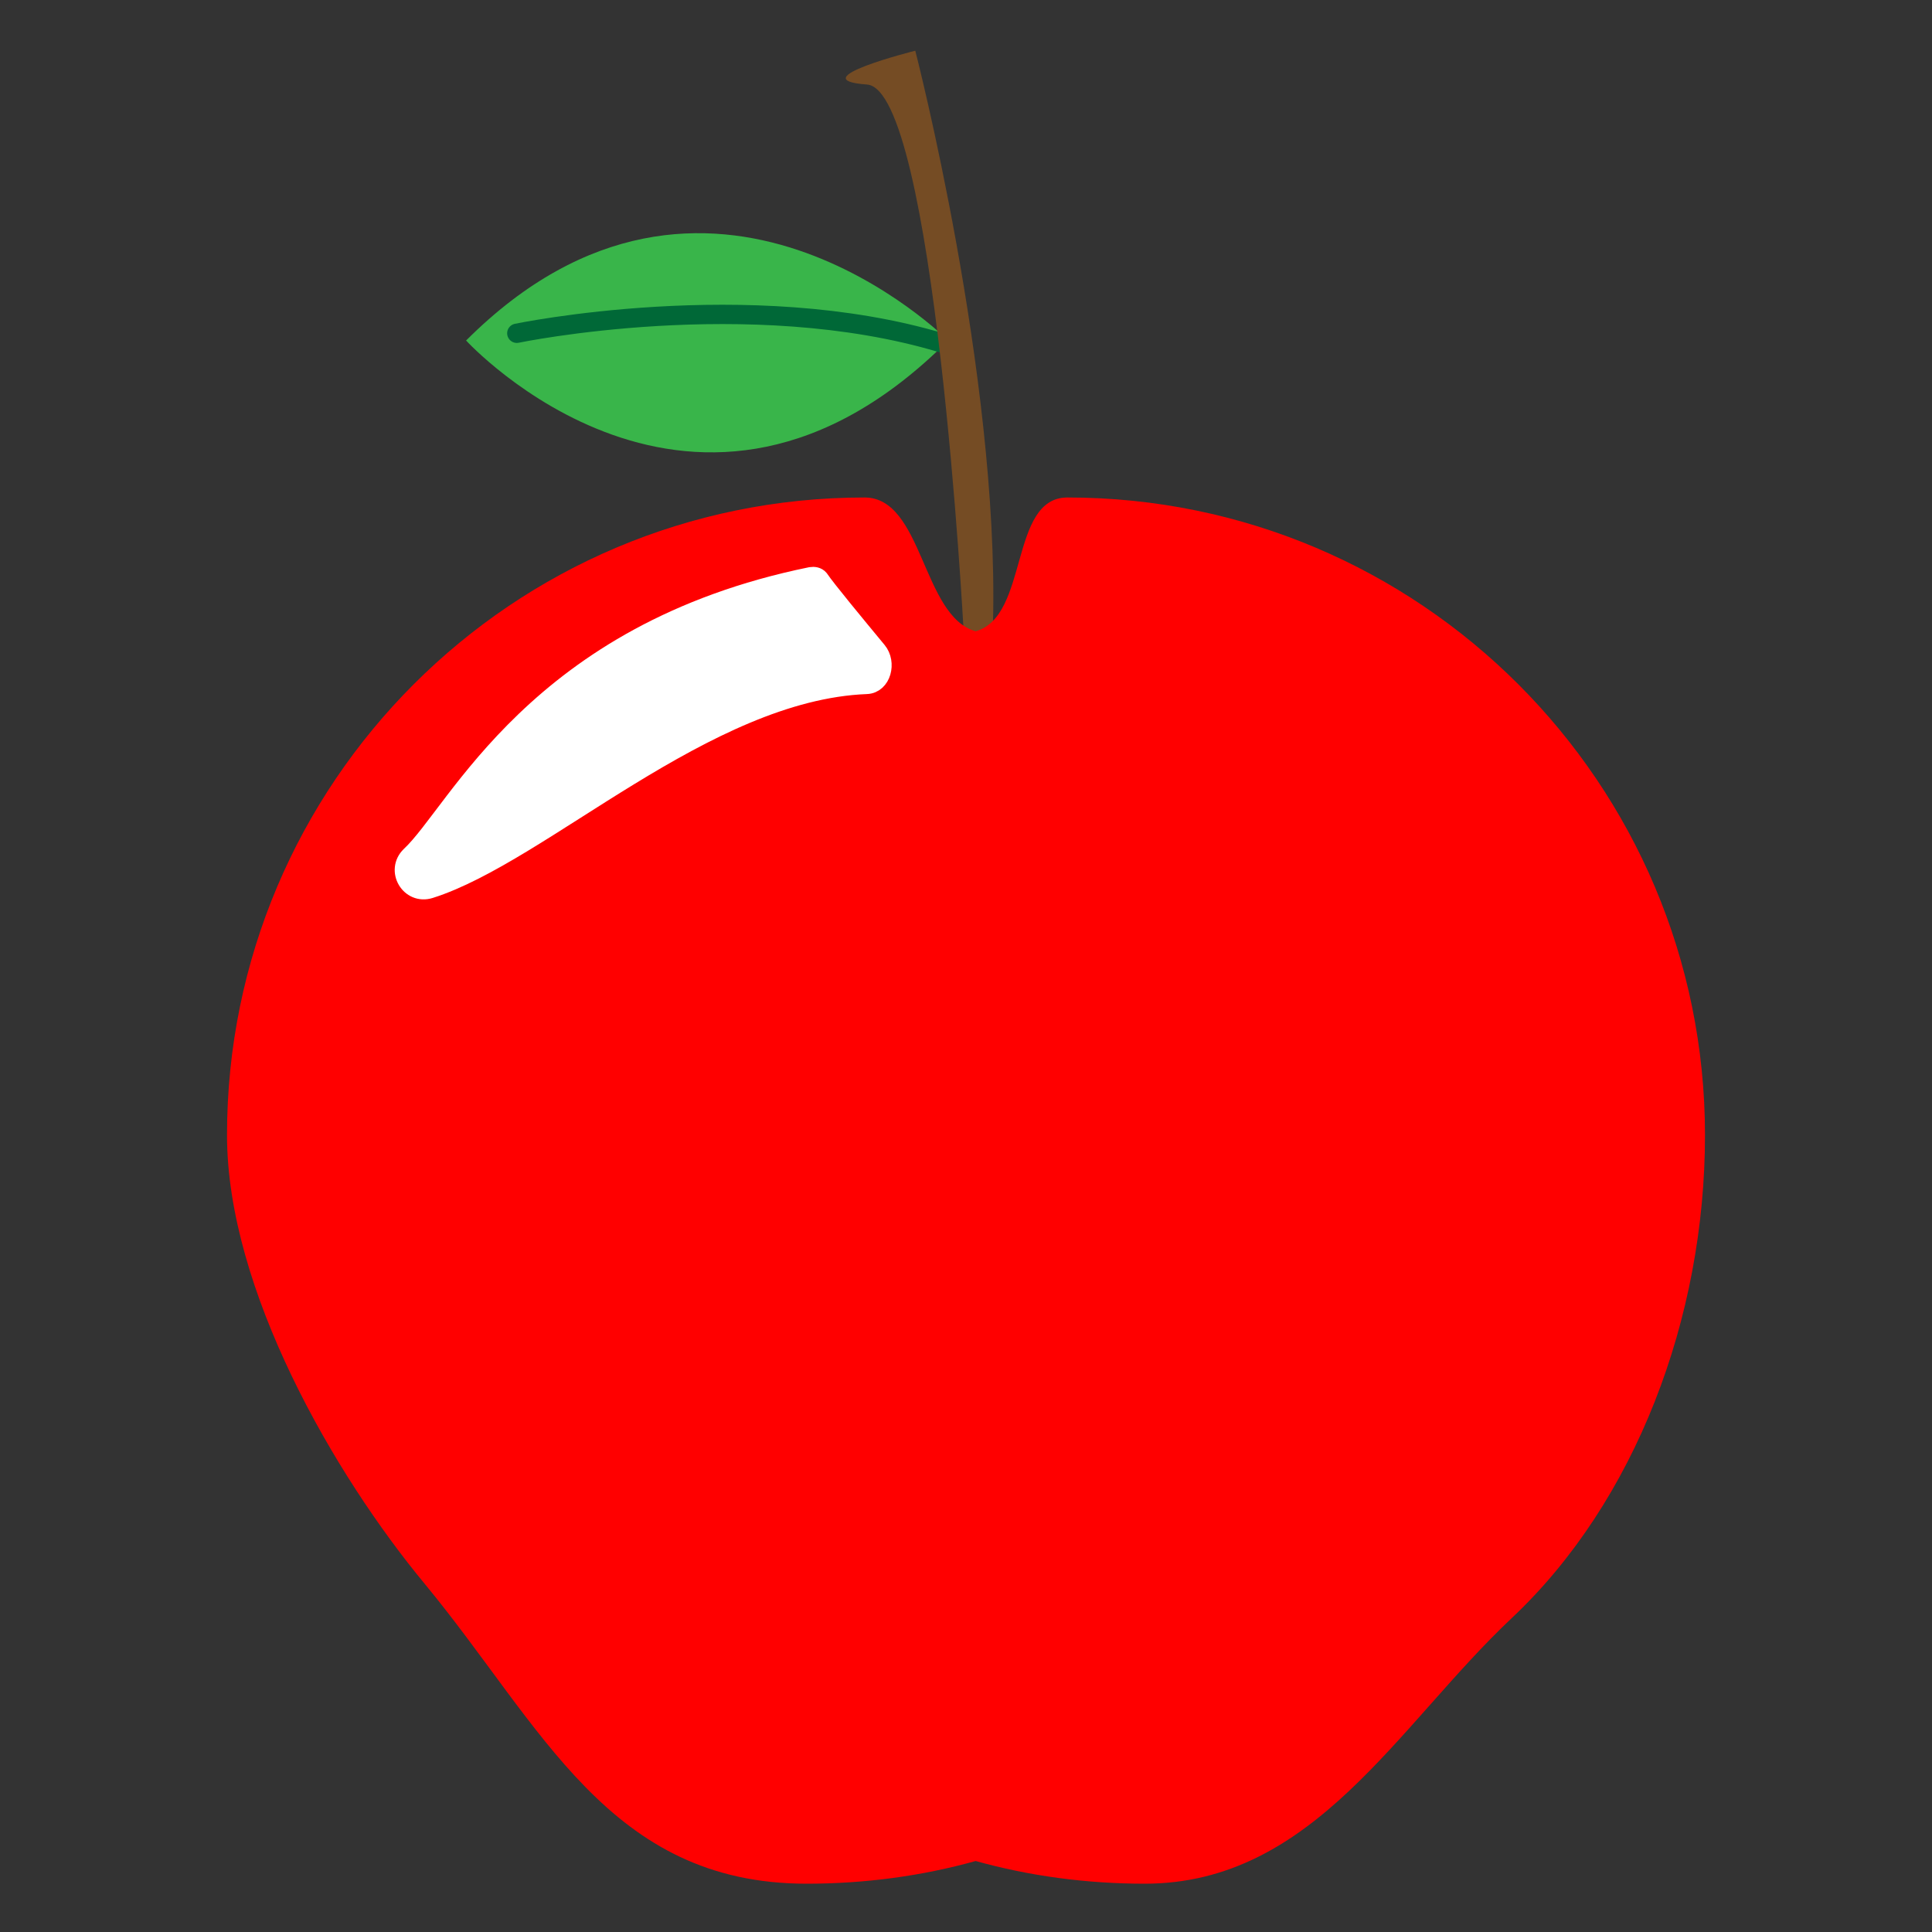 <?xml version="1.0" encoding="utf-8"?>
<!-- Generator: Adobe Illustrator 22.1.0, SVG Export Plug-In . SVG Version: 6.00 Build 0)  -->
<svg version="1.1" id="Layer_1" xmlns="http://www.w3.org/2000/svg" xmlns:xlink="http://www.w3.org/1999/xlink" x="0px" y="0px"
	 viewBox="0 0 400 400" style="enable-background:new 0 0 400 400;" xml:space="preserve">
<rect x="0" y="0" width="400" height="400" fill="#333333" stroke="none"/>
<style type="text/css">
	.st0{fill:#39B54A;}
	.st1{fill:none;stroke:#006837;stroke-width:4;stroke-linecap:round;stroke-miterlimit:10;}
	.st2{fill:#754C24;}
	.st3{fill:#FF0000;}
	.st4{fill:#FFFFFF;stroke:#FFFFFF;stroke-width:4;stroke-linecap:round;stroke-linejoin:round;stroke-miterlimit:10;}
</style>
<g>
	<path class="st0" d="M96.5,70.5c0,0,47.7,52.1,99.8,0C196.3,70.5,146.5,20.5,96.5,70.5z"/>
	<path class="st1" d="M107,69c0,0,48-10,88,2"/>

	<animateTransform attributeName="transform"
			attributeType="XML"
			type="rotate"
			from="0 50 50"
			to="360 50 50"
			dur="10s"
			repeatCount="indefinite" />
</g>
<path class="st2" d="M199.5,130.5c0,0-6-112-20-113s10-7,10-7s17.3,67,16.1,118C205.6,128.5,206.5,132.5,199.5,130.5z"/>
<g>
	<g>
		<path class="st3" d="M221,103c-12.1,0-7.9,24.6-19,27.7c-11.1-3.1-10.9-27.7-23-27.7c-72.9,0-132,59.1-132,132
			c0,31.9,22.1,70.2,41,93c24.2,29.3,38,62,79,62c12.1,0,23.9-1.6,35-4.7c11.1,3.1,22.9,4.7,35,4.7c35,0,52.4-32.8,76-55
			c25.6-24.1,40-62.1,40-100C353,162.1,293.9,103,221,103z"/>
	</g>
	<path class="st4" d="M167.9,119.4c0.6-0.1,1.3,0,1.7,0.5c1.4,2.1,7.7,9.7,12,14.9c2,2.4,0.9,6.8-2.2,6.9
		C146,143,112.1,176.7,89,184c-4.1,1.3-7.1-3.8-4-6.8C94.8,168.1,111,131,167.9,119.4z"/>
</g>
<path class="st4" d="M662,300"/>
<path class="st3" d="M528,173"/>
<path class="st3" d="M507,188"/>
</svg>
